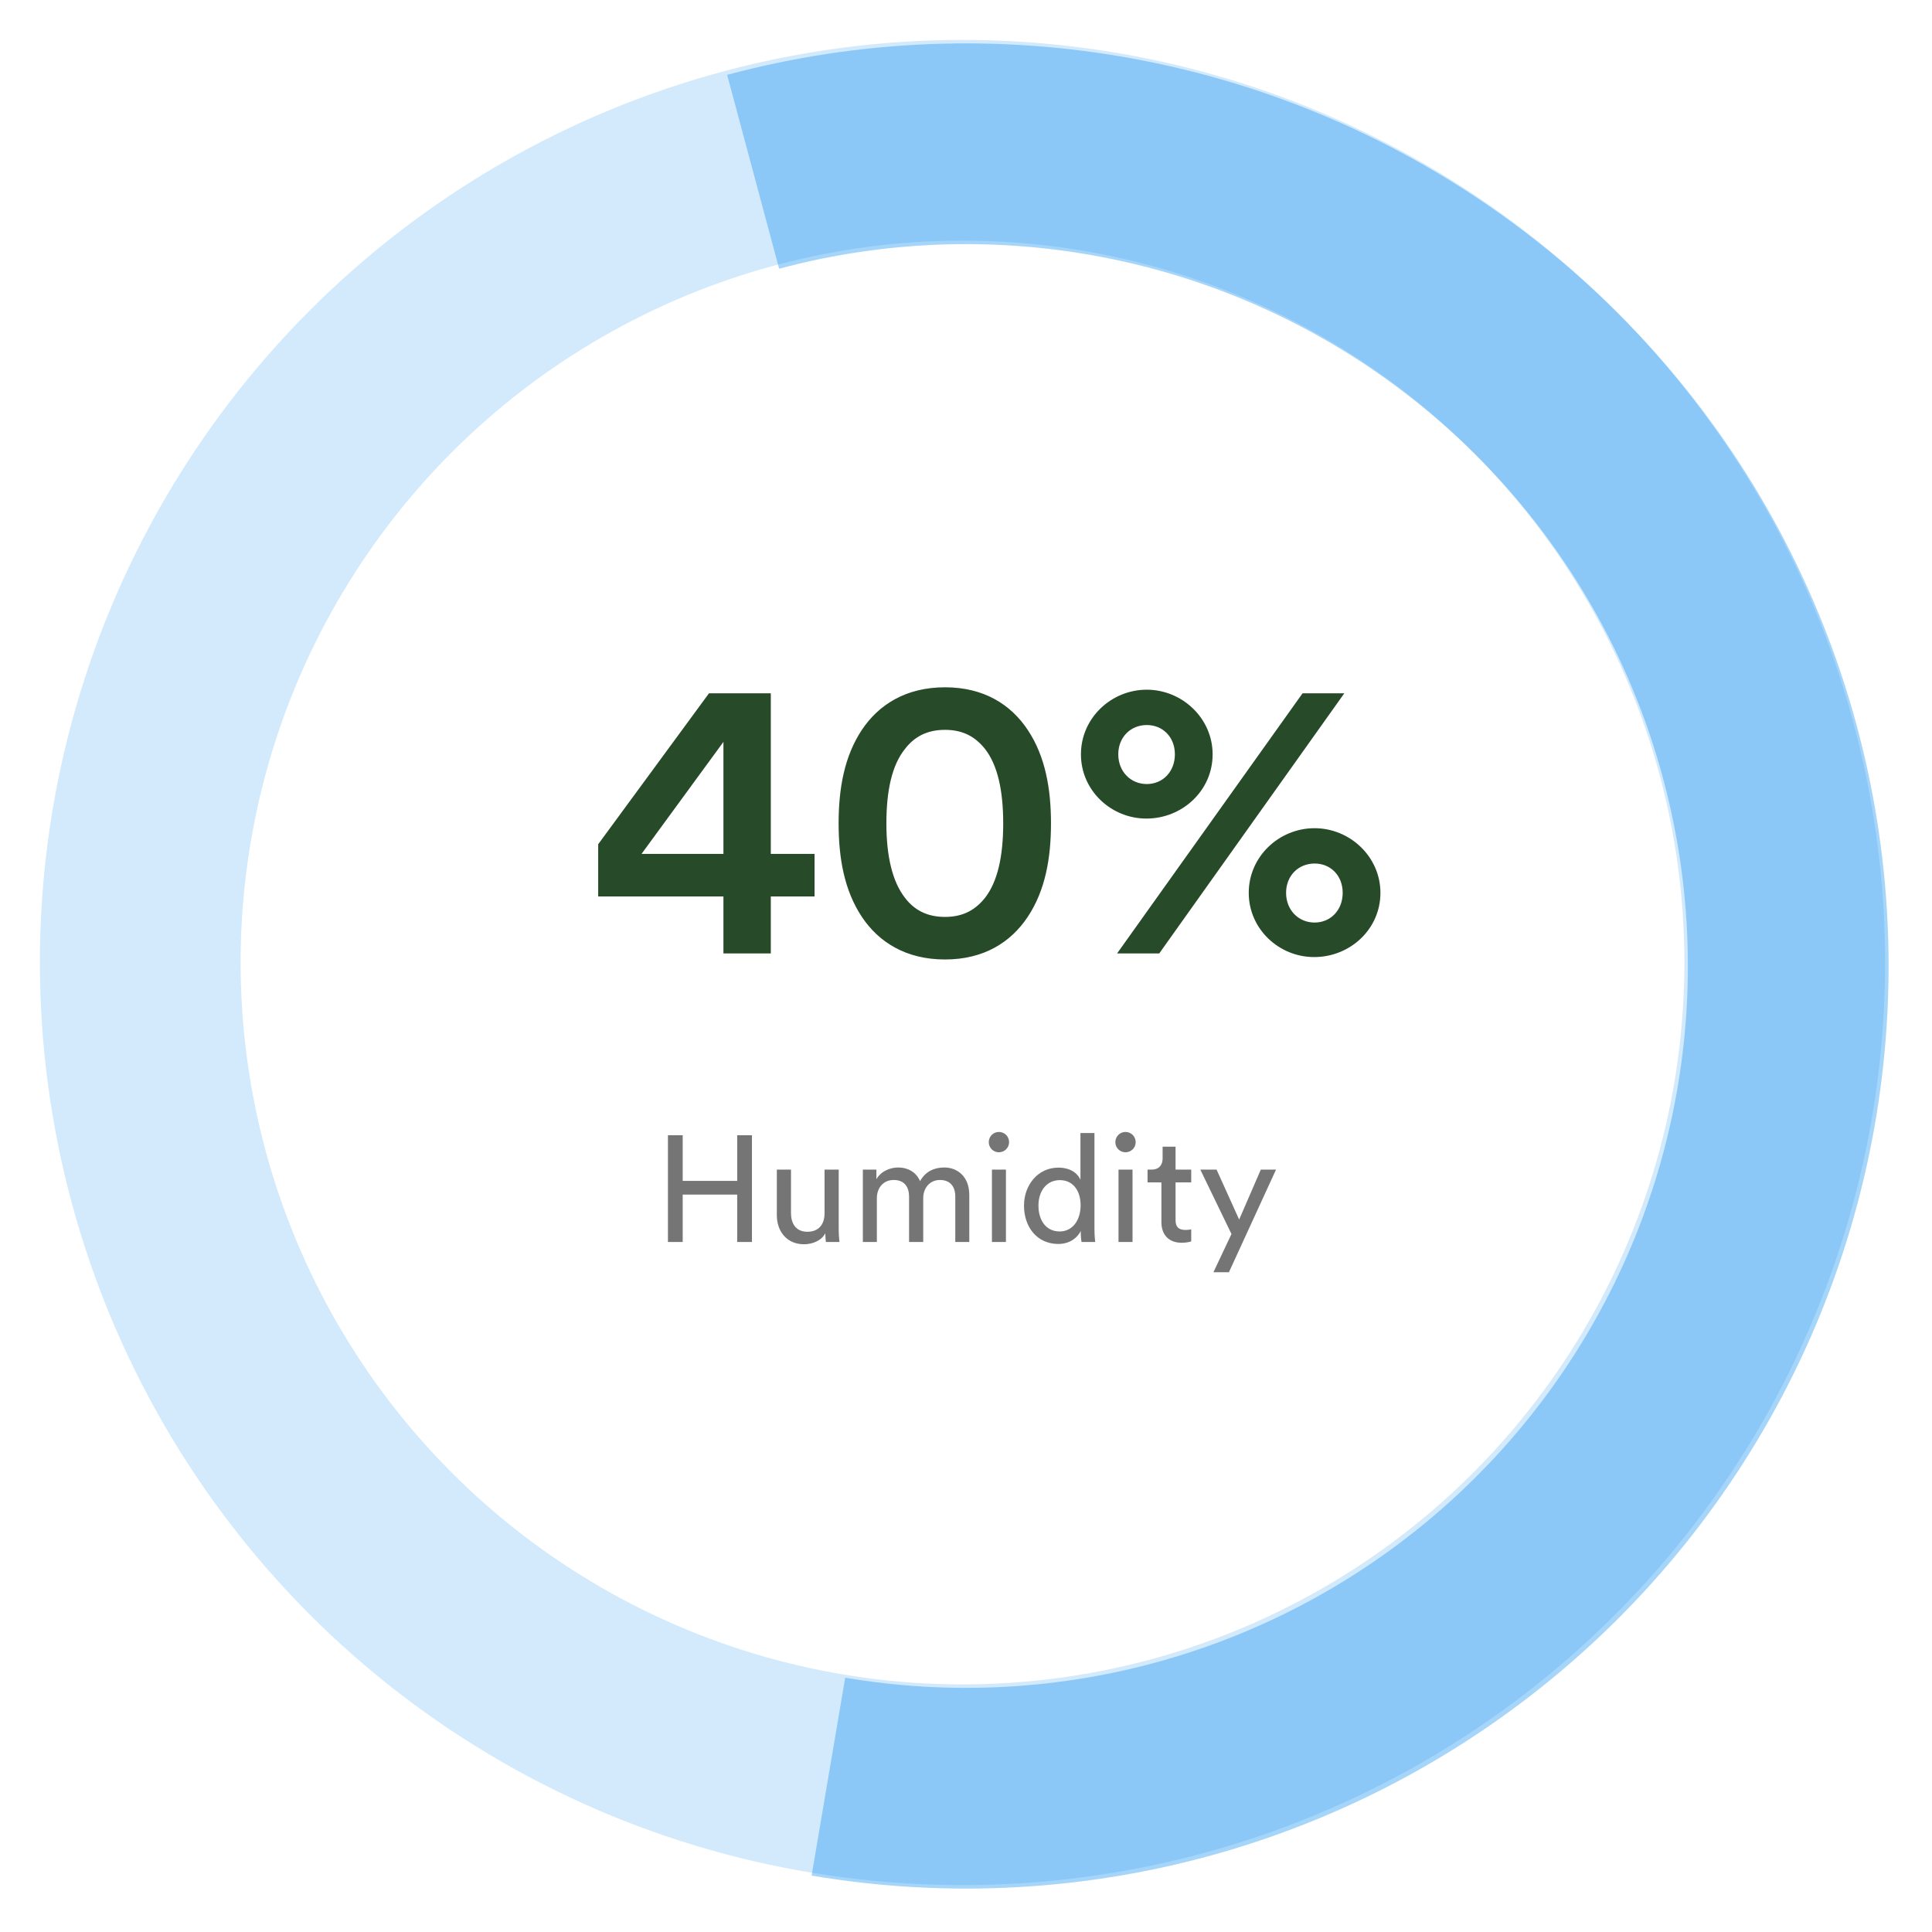 <svg width="154" height="154" viewBox="0 0 154 154" fill="none" xmlns="http://www.w3.org/2000/svg">
<circle opacity="0.2" cx="76.721" cy="76.721" r="65.541" stroke="#2196F3" stroke-width="16"/>
<path opacity="0.4" d="M66.032 141.616C75.688 143.255 85.589 142.71 95.006 140.019C104.424 137.328 113.118 132.561 120.451 126.067C127.783 119.574 133.567 111.52 137.378 102.497C141.188 93.475 142.928 83.713 142.469 73.929C142.01 64.146 139.364 54.589 134.726 45.963C130.088 37.336 123.575 29.859 115.667 24.081C107.759 18.302 98.656 14.37 89.028 12.572C79.4 10.775 69.492 11.158 60.032 13.694" stroke="#2196F3" stroke-width="16"/>
<path d="M47.681 71.456H57.665V76H61.441V71.456H64.929V68.064H61.441V55.264H56.513L47.681 67.296V71.456ZM57.665 68.064H51.137L57.665 59.136V68.064ZM70.654 65.632C70.654 63.008 71.102 60.992 72.126 59.712C72.83 58.784 73.822 58.176 75.326 58.176C76.83 58.176 77.79 58.784 78.526 59.712C79.518 60.992 79.966 63.008 79.966 65.632C79.966 68.256 79.518 70.272 78.526 71.552C77.79 72.48 76.83 73.088 75.326 73.088C73.822 73.088 72.83 72.48 72.126 71.552C71.134 70.272 70.654 68.256 70.654 65.632ZM66.846 65.632C66.846 68.384 67.294 70.976 68.702 73.088C70.046 75.104 72.222 76.48 75.326 76.48C78.43 76.48 80.574 75.104 81.918 73.088C83.326 70.976 83.774 68.384 83.774 65.632C83.774 62.88 83.326 60.288 81.918 58.176C80.574 56.16 78.43 54.784 75.326 54.784C72.222 54.784 70.046 56.16 68.702 58.176C67.294 60.288 66.846 62.88 66.846 65.632ZM89.138 60.128C89.138 58.752 90.13 57.792 91.41 57.792C92.69 57.792 93.65 58.752 93.65 60.128C93.65 61.504 92.69 62.496 91.41 62.496C90.13 62.496 89.138 61.504 89.138 60.128ZM86.162 60.128C86.162 63.008 88.562 65.248 91.378 65.248C94.226 65.248 96.658 63.04 96.658 60.128C96.658 57.248 94.226 54.976 91.41 54.976C88.562 54.976 86.162 57.248 86.162 60.128ZM102.514 71.168C102.514 69.792 103.506 68.832 104.786 68.832C106.066 68.832 107.026 69.792 107.026 71.168C107.026 72.544 106.066 73.536 104.786 73.536C103.506 73.536 102.514 72.544 102.514 71.168ZM99.538 71.168C99.538 74.048 101.938 76.288 104.754 76.288C107.602 76.288 110.034 74.08 110.034 71.168C110.034 68.288 107.602 66.016 104.786 66.016C101.938 66.016 99.538 68.288 99.538 71.168ZM92.402 76L107.154 55.264H103.826L89.042 76H92.402Z" fill="#274B28"/>
<path d="M59.938 99V90.492H58.762V94.128H54.418V90.492H53.242V99H54.418V95.22H58.762V99H59.938ZM65.785 98.304C65.785 98.544 65.809 98.868 65.834 99H66.913C66.889 98.796 66.853 98.388 66.853 97.932V93.228H65.725V96.708C65.725 97.584 65.269 98.184 64.358 98.184C63.41 98.184 63.05 97.488 63.05 96.696V93.228H61.922V96.864C61.922 98.172 62.737 99.18 64.082 99.18C64.754 99.18 65.474 98.904 65.785 98.304ZM69.894 99V95.52C69.894 94.656 70.434 94.056 71.238 94.056C72.102 94.056 72.462 94.632 72.462 95.376V99H73.59V95.508C73.59 94.68 74.13 94.056 74.922 94.056C75.774 94.056 76.146 94.62 76.146 95.376V99H77.262V95.256C77.262 93.744 76.278 93.06 75.27 93.06C74.538 93.06 73.794 93.324 73.338 94.152C73.026 93.408 72.33 93.06 71.61 93.06C70.938 93.06 70.218 93.36 69.858 93.996V93.228H68.778V99H69.894ZM80.183 99V93.228H79.067V99H80.183ZM78.815 91.044C78.815 91.488 79.175 91.848 79.619 91.848C80.075 91.848 80.435 91.488 80.435 91.044C80.435 90.588 80.075 90.228 79.619 90.228C79.175 90.228 78.815 90.588 78.815 91.044ZM82.775 96.096C82.775 94.908 83.447 94.068 84.479 94.068C85.511 94.068 86.135 94.884 86.135 96.072C86.135 97.26 85.499 98.16 84.467 98.16C83.387 98.16 82.775 97.284 82.775 96.096ZM86.147 98.22C86.147 98.568 86.183 98.868 86.207 99H87.299C87.287 98.904 87.239 98.484 87.239 97.932V90.312H86.123V94.044C85.931 93.576 85.379 93.072 84.359 93.072C82.727 93.072 81.623 94.464 81.623 96.096C81.623 97.812 82.667 99.156 84.359 99.156C85.259 99.156 85.871 98.676 86.147 98.124V98.22ZM90.273 99V93.228H89.157V99H90.273ZM88.905 91.044C88.905 91.488 89.265 91.848 89.709 91.848C90.165 91.848 90.525 91.488 90.525 91.044C90.525 90.588 90.165 90.228 89.709 90.228C89.265 90.228 88.905 90.588 88.905 91.044ZM93.704 91.404H92.672V92.34C92.672 92.844 92.408 93.228 91.784 93.228H91.472V94.248H92.576V97.416C92.576 98.46 93.2 99.06 94.184 99.06C94.568 99.06 94.856 98.988 94.952 98.952V97.992C94.856 98.016 94.652 98.04 94.508 98.04C93.92 98.04 93.704 97.776 93.704 97.248V94.248H94.952V93.228H93.704V91.404ZM97.957 101.412L101.713 93.228H100.501L98.773 97.212L96.973 93.228H95.677L98.161 98.364L96.721 101.412H97.957Z" fill="#757575"/>
</svg>
